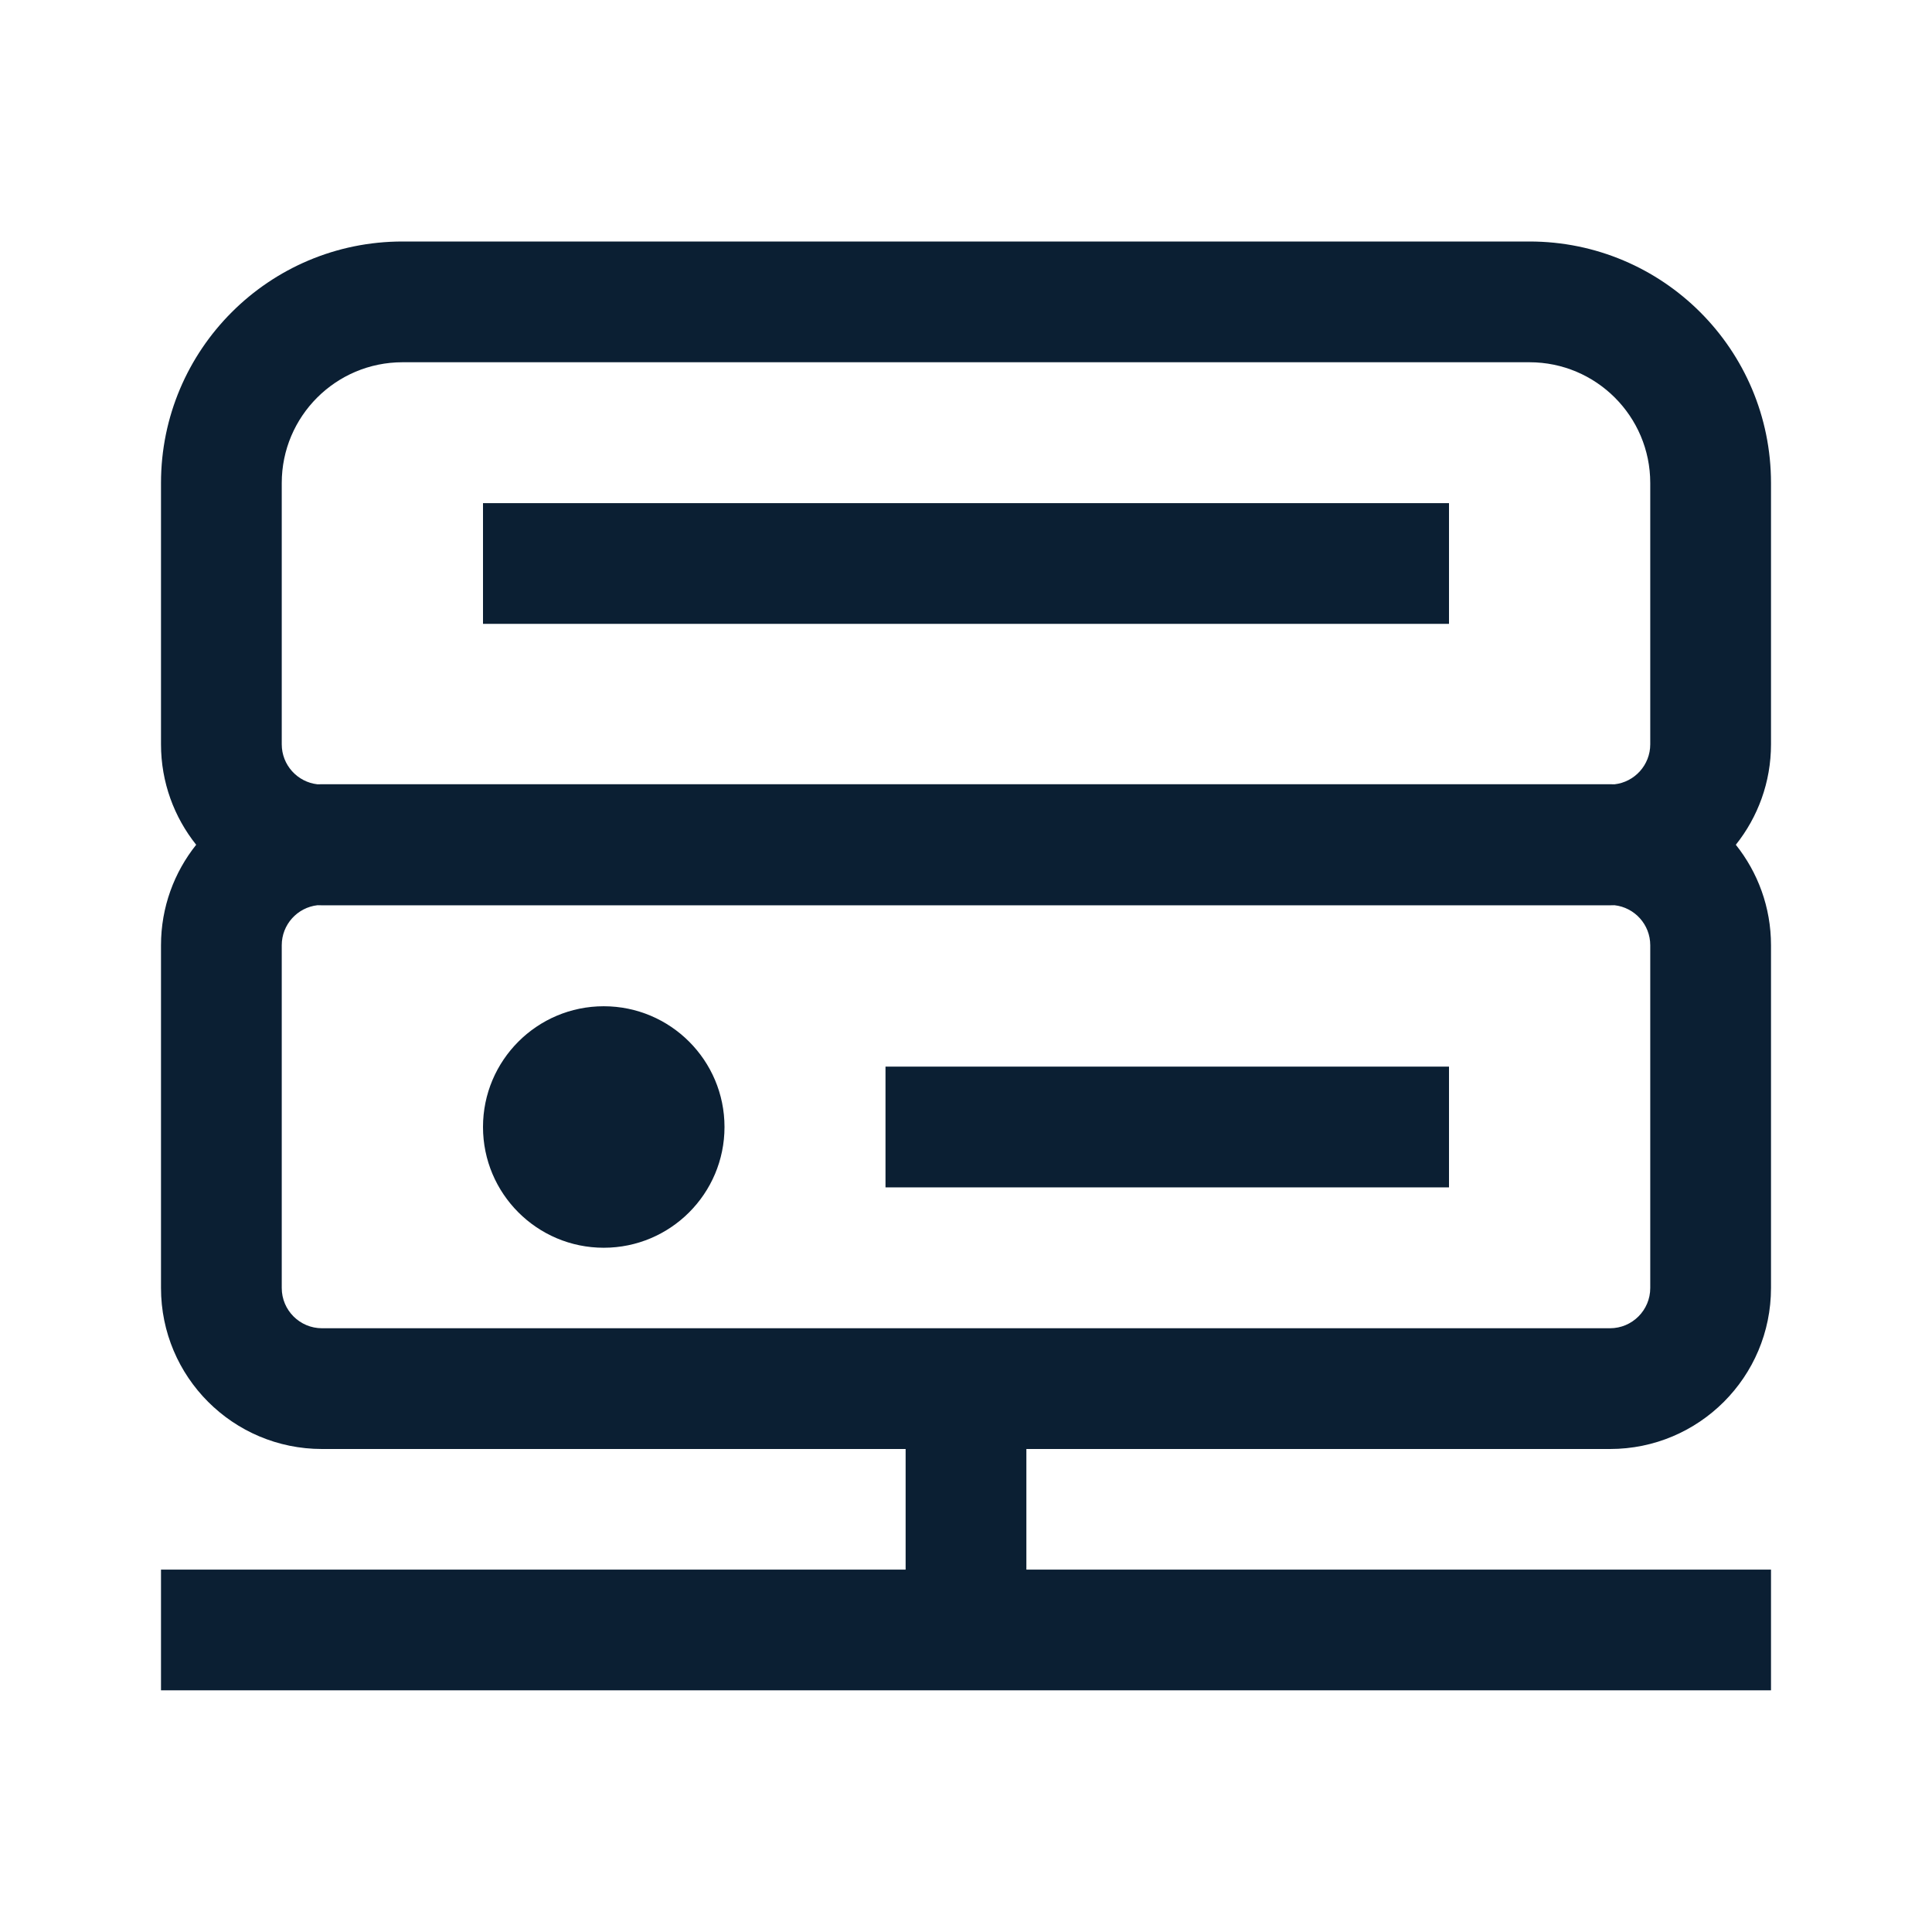 <svg width="24" height="24" viewBox="0 0 24 24" fill="none" xmlns="http://www.w3.org/2000/svg">
<path fill-rule="evenodd" clip-rule="evenodd" d="M3.944 9.743C3.963 9.743 3.981 9.742 4 9.742H20C20.019 9.742 20.037 9.743 20.056 9.743C20.306 9.715 20.5 9.503 20.5 9.246L20.5 6C20.5 5.172 19.828 4.5 19 4.5H5C4.172 4.5 3.5 5.172 3.5 6V9.246C3.5 9.503 3.694 9.715 3.944 9.743ZM2.437 10.494C2.164 10.152 2 9.718 2 9.246V6C2 4.343 3.343 3 5 3H19C20.657 3 22 4.343 22 6L22 9.246C22 9.718 21.836 10.152 21.563 10.494C21.836 10.836 22 11.27 22 11.742L22 16C22 17.105 21.105 18 20 18H12.75L12.75 19.498H22V20.998H2V19.498H11.25L11.25 18H4C2.895 18 2 17.105 2 16L2 11.742C2 11.27 2.164 10.836 2.437 10.494ZM3.944 11.245C3.694 11.273 3.5 11.485 3.5 11.742L3.5 16C3.5 16.276 3.724 16.5 4 16.5H20C20.276 16.5 20.5 16.276 20.5 16L20.5 11.742C20.5 11.485 20.306 11.273 20.056 11.245C20.037 11.246 20.019 11.246 20 11.246H4C3.981 11.246 3.963 11.246 3.944 11.245ZM11 13.25L18 13.25V14.75L11 14.75V13.25ZM6 6.25L18 6.25V7.75L6 7.75V6.25ZM7.5 15.5C8.328 15.5 9 14.828 9 14C9 13.172 8.328 12.5 7.5 12.5C6.672 12.5 6 13.172 6 14C6 14.828 6.672 15.5 7.5 15.5Z" fill="#0B1F33"/>
</svg>

